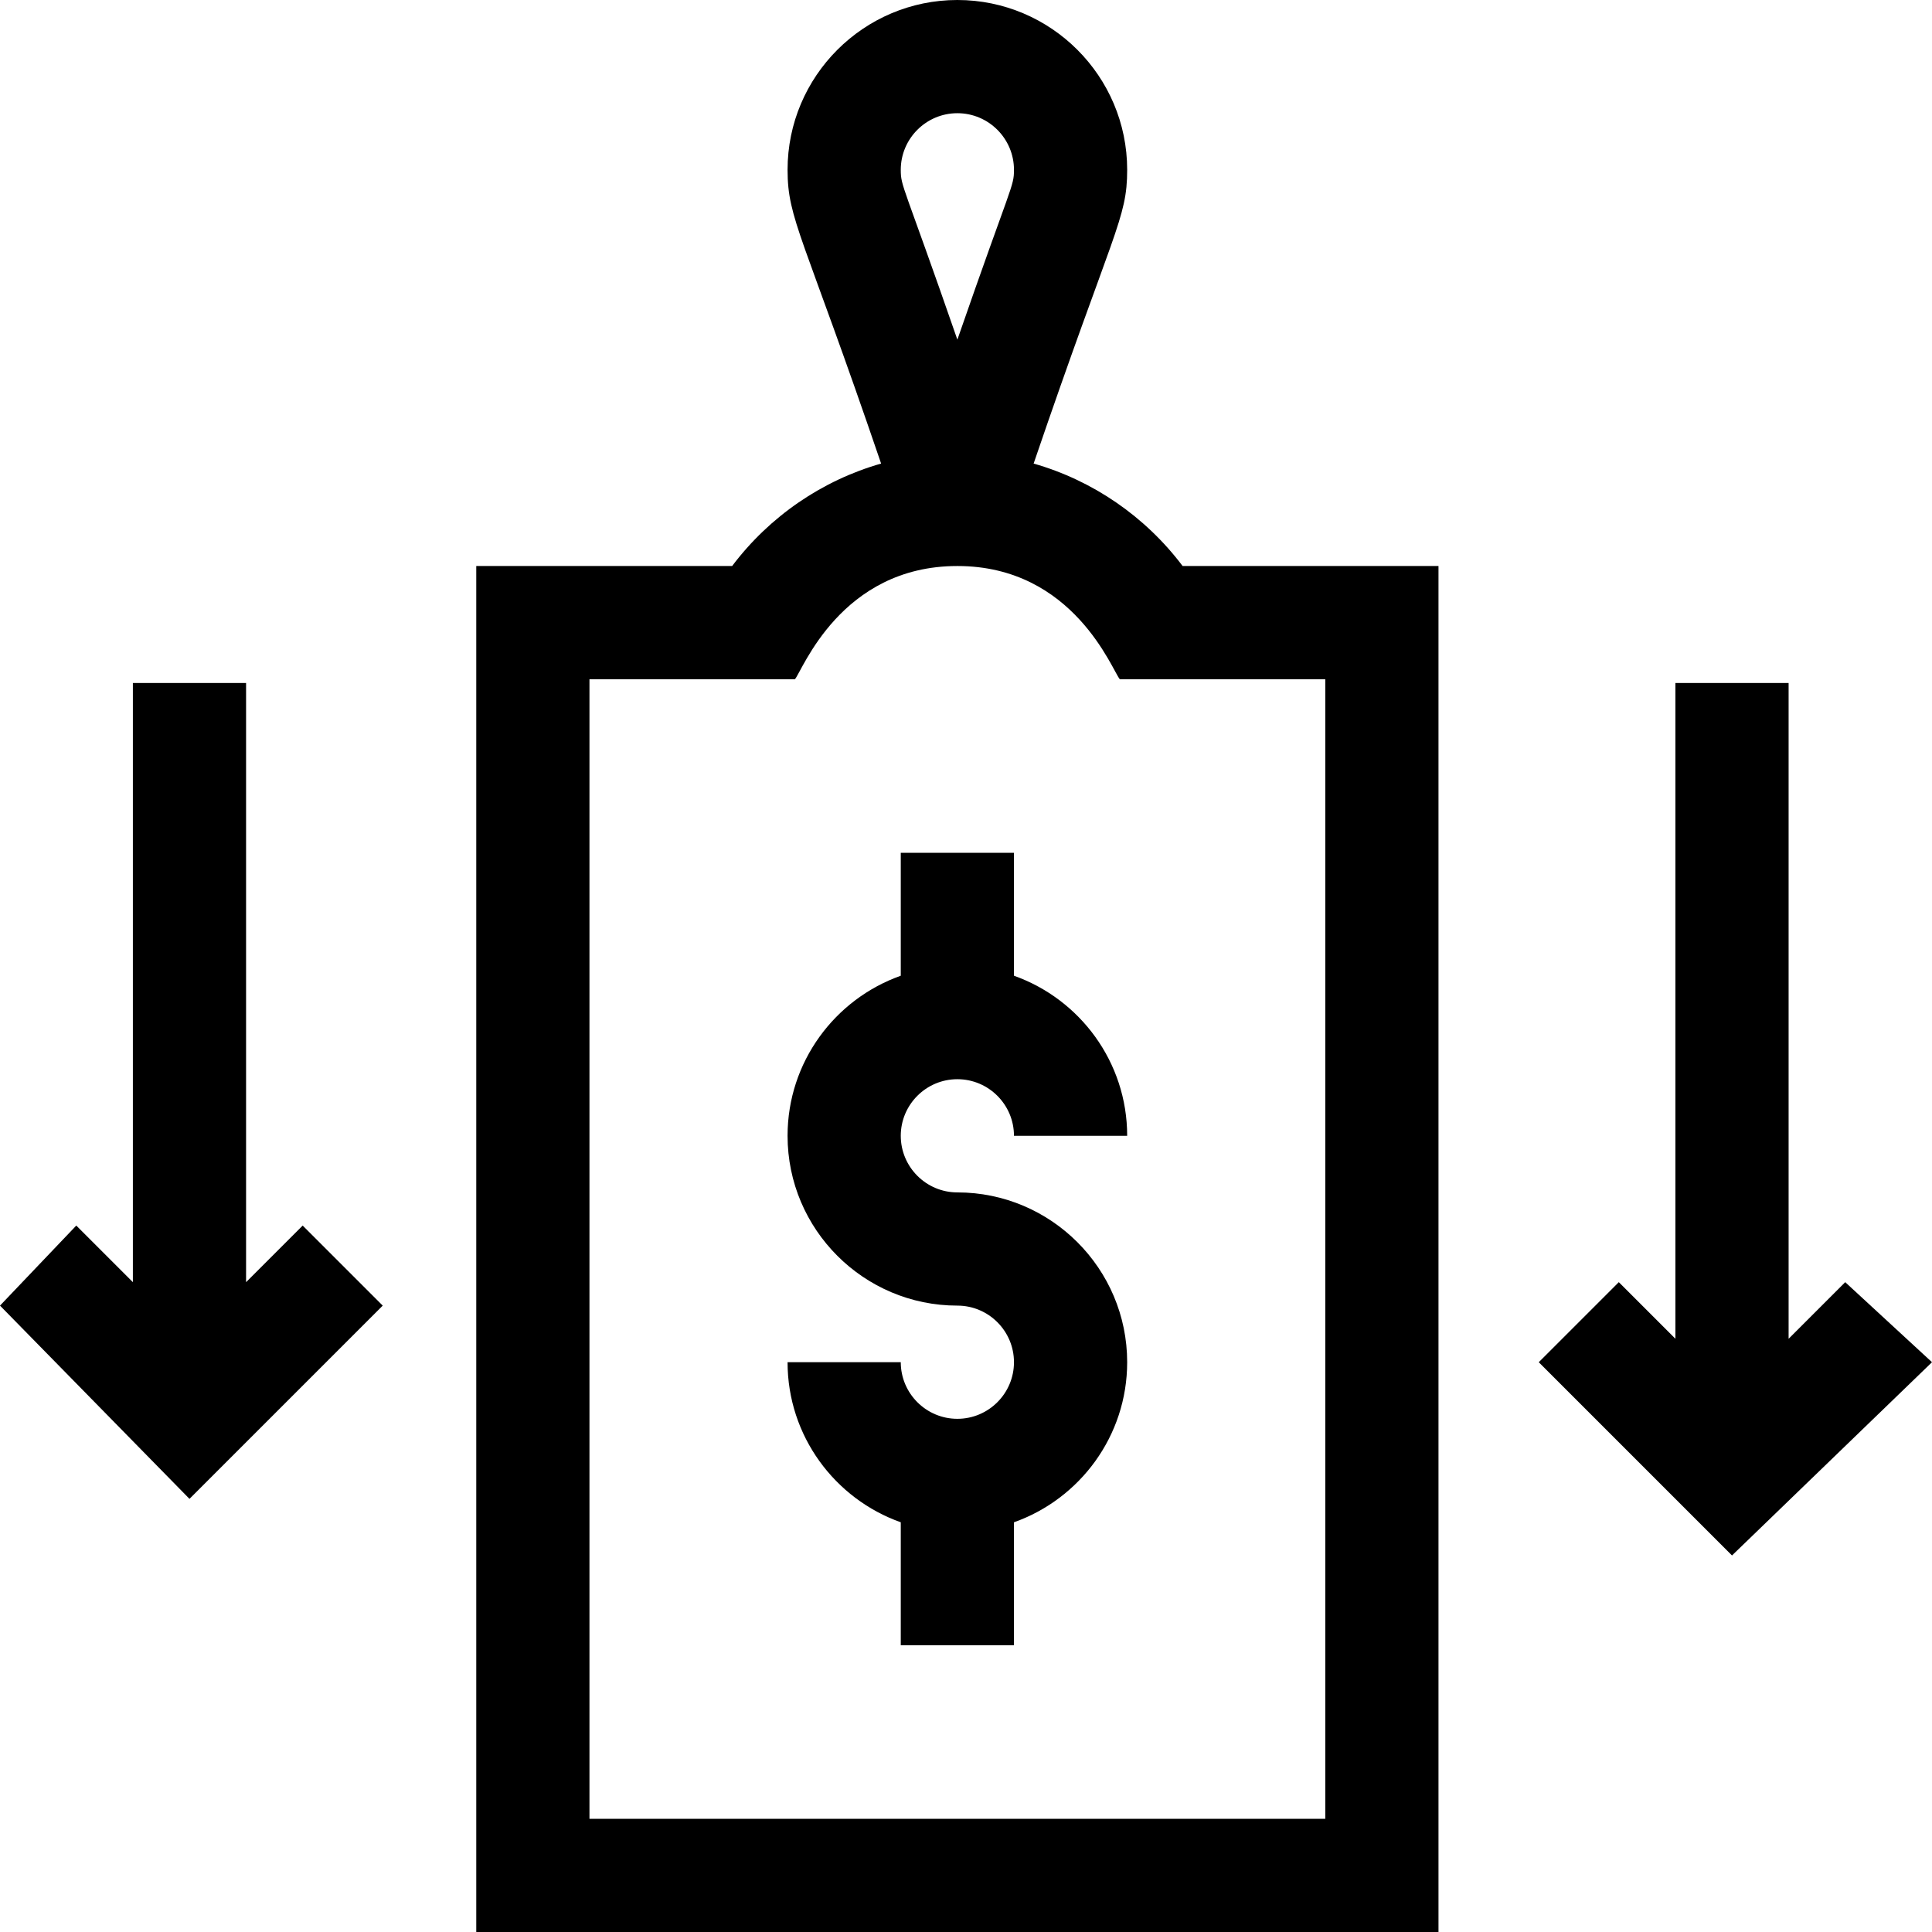 <svg id="Capa_1" enable-background="new 0 0 512 512" height="512" viewBox="0 0 512 512" width="512" xmlns="http://www.w3.org/2000/svg"><g><path d="m253.713 286c8.271 0 15 6.729 15 15h30c0-19.555-12.541-36.228-30-42.42v-32.58h-30v32.58c-17.459 6.192-30 22.865-30 42.42 0 24.813 20.187 45 45 45 8.271 0 15 6.729 15 15s-6.729 15-15 15-15-6.729-15-15h-30c0 19.555 12.541 36.228 30 42.42v32.58h30v-32.58c17.459-6.192 30-22.865 30-42.42 0-24.813-20.187-45-45-45-8.271 0-15-6.729-15-15s6.728-15 15-15z"/><path d="m65.213 339.787v-158.787h-30v158.787l-15-15-20.213 21.213 50.213 51.213 51.213-51.213-21.213-21.213z"/><path d="m489 339.787-15 15v-173.787h-30v173.787l-15-15-21.213 21.213 51.213 51.213 53-51.213z"/><path d="m273.923 122.85c21.201-62.182 24.79-64.784 24.79-77.85 0-24.81-20.19-45-45-45s-45 20.19-45 45c0 13.199 4.107 17.185 24.79 77.85-15.59 4.45-29.54 13.96-39.48 27.15h-67.81v362h255v-362h-67.81c-9.94-13.19-23.89-22.7-39.48-27.15zm-20.21-92.85c8.27 0 15 6.73 15 15 0 4.542-.634 3.551-15 45.01-14.359-41.441-15-40.467-15-45.01 0-8.27 6.73-15 15-15zm97.5 452h-195v-302h54.45c1.936-2.138 12.081-30 43.05-30 30.892 0 41.095 27.84 43.05 30h54.45z"/></g></svg>